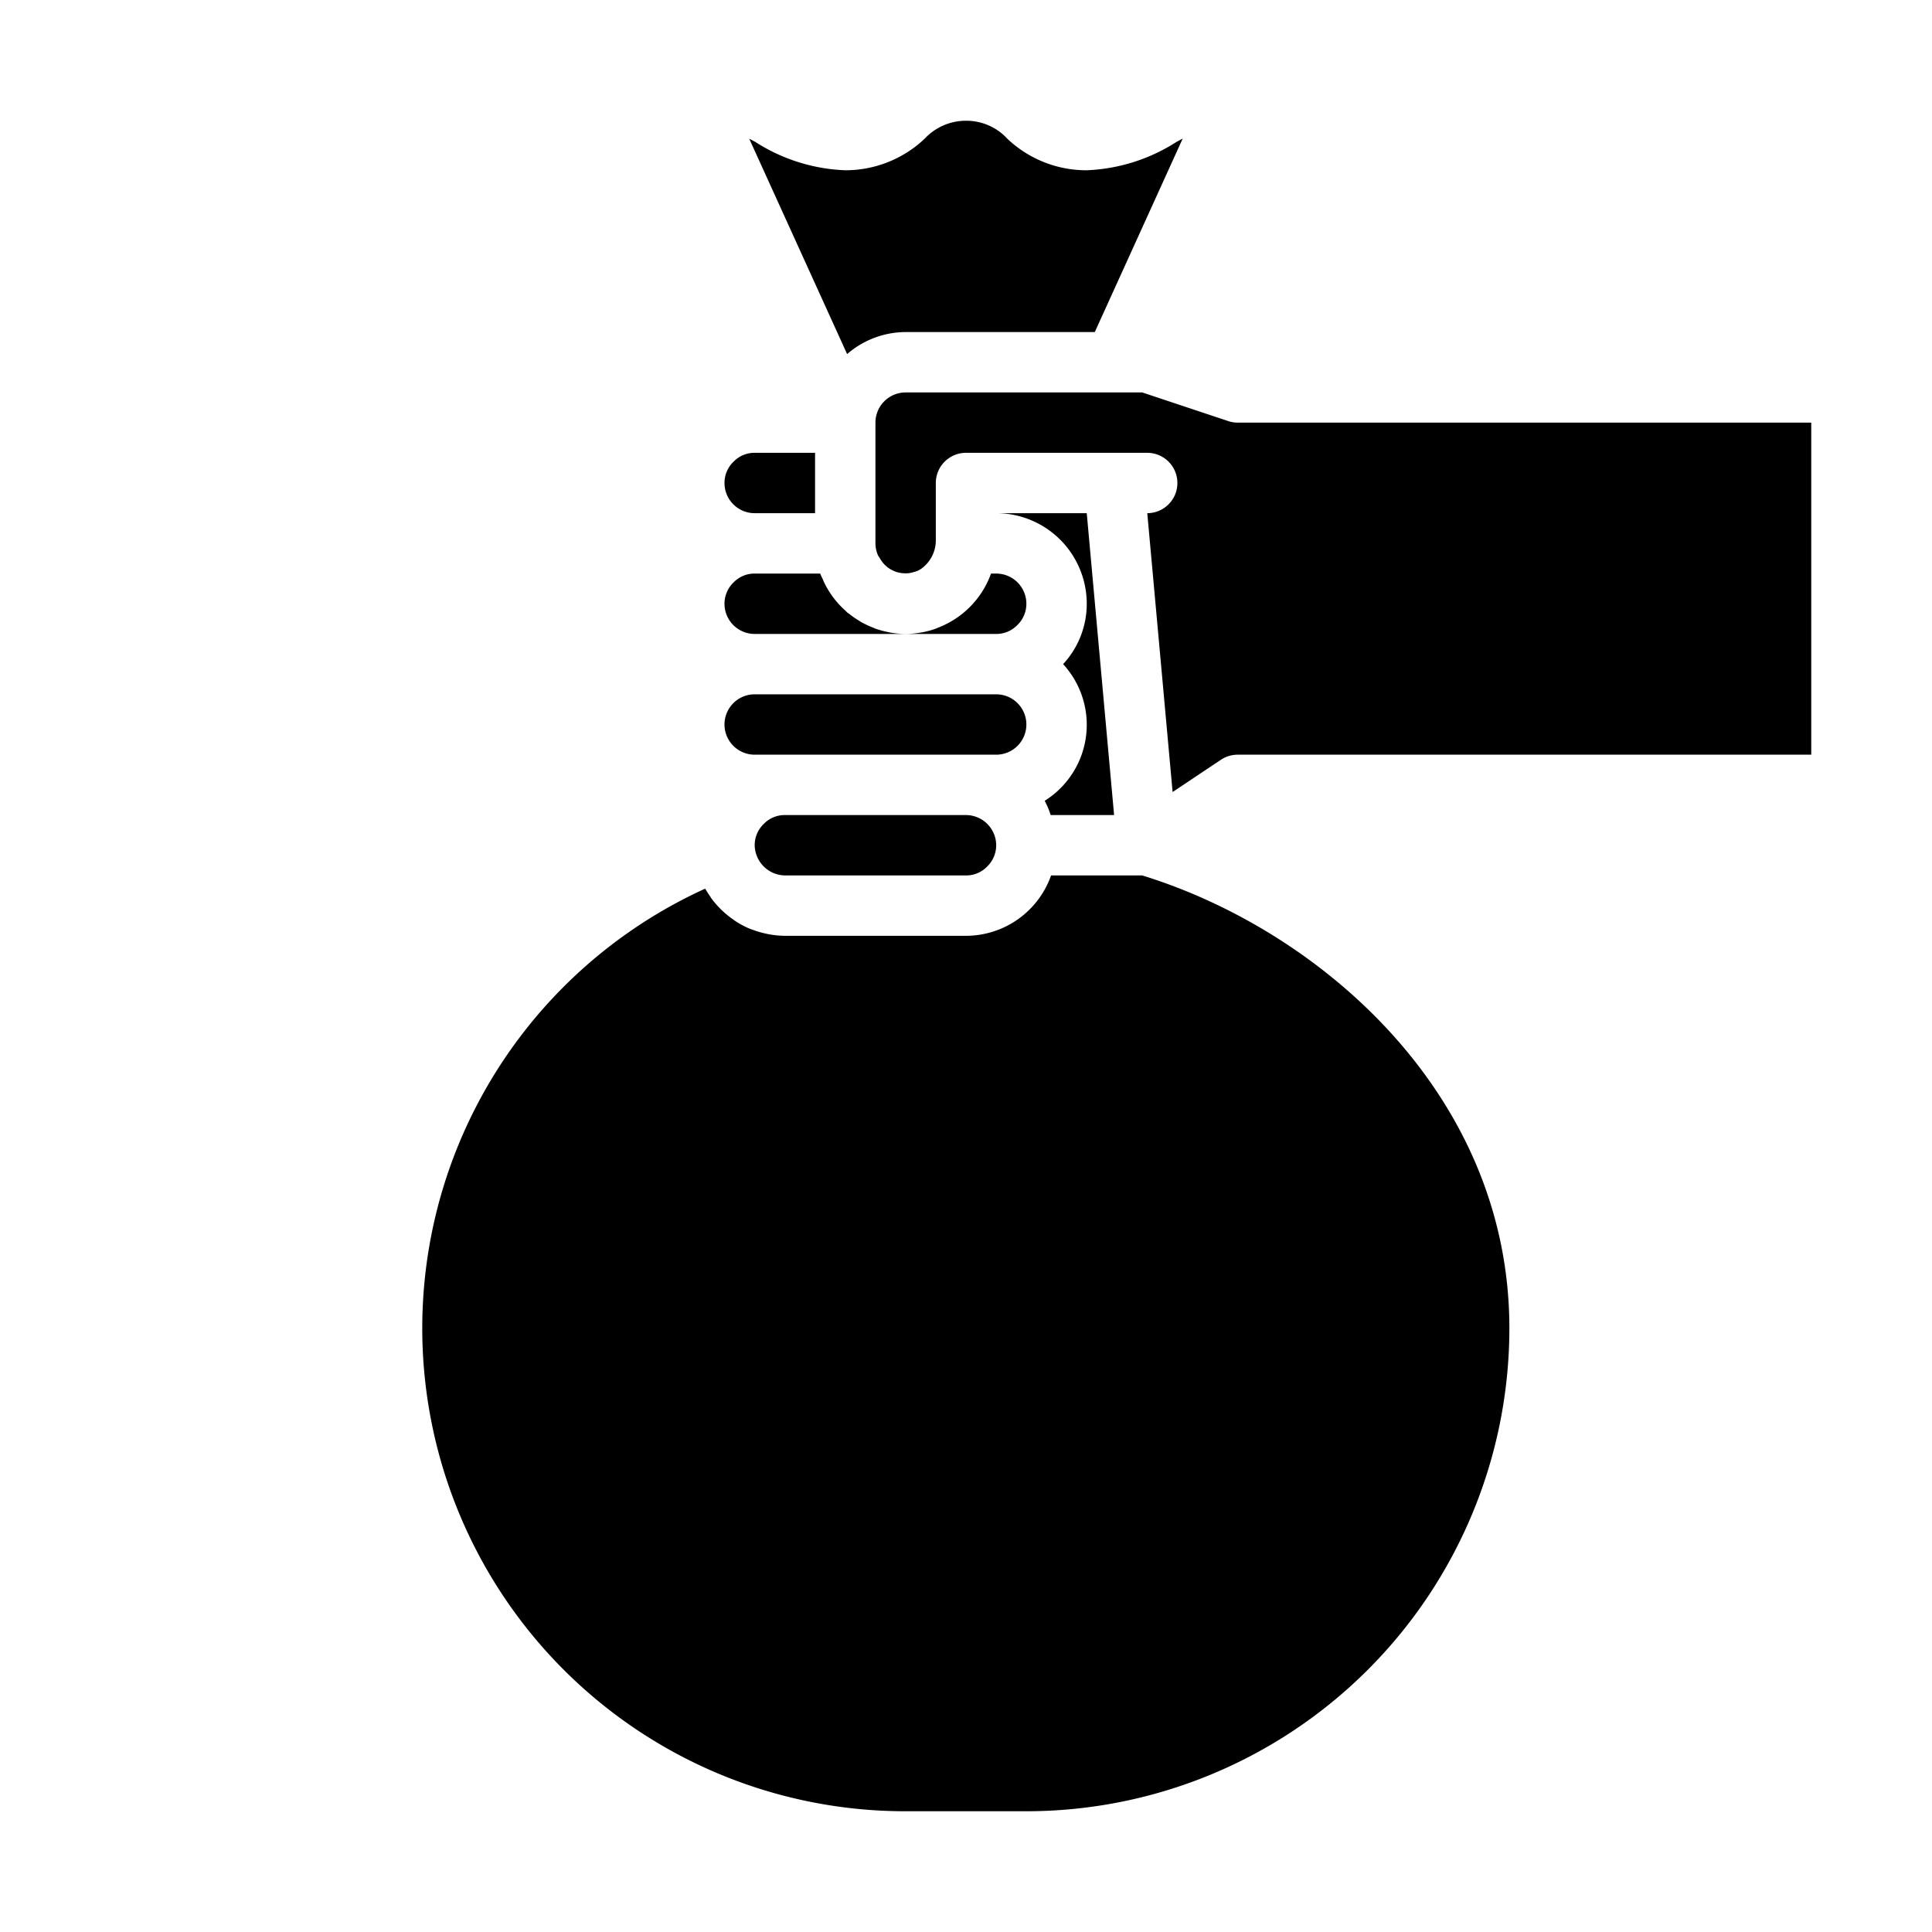 <svg xmlns="http://www.w3.org/2000/svg" viewBox="0 0 64 64" x="0px" y="0px"><g data-name="Garbage"><path d="M36,5.64a3.8,3.8,0,0,1-2.633-1.047A1.845,1.845,0,0,0,32,4a1.866,1.866,0,0,0-1.369.594A3.815,3.815,0,0,1,28,5.64,5.916,5.916,0,0,1,25.019,4.7l-.2-.105,3.243,7.135A2.971,2.971,0,0,1,30,11h6.266l2.913-6.41-.2.107A5.938,5.938,0,0,1,36,5.64Z"></path><path d="M34.606,26.525a2.908,2.908,0,0,1,.2.475h2.1L36,17H33a3,3,0,0,1,3,3,2.936,2.936,0,0,1-.783,2,2.971,2.971,0,0,1-.611,4.528Z"></path><path d="M37.837,29H34.818A2.994,2.994,0,0,1,32,31H26a3.024,3.024,0,0,1-.525-.051c-.047-.008-.093-.019-.139-.029a2.965,2.965,0,0,1-.4-.12c-.032-.012-.066-.021-.1-.035a2.966,2.966,0,0,1-.44-.23c-.034-.021-.066-.046-.1-.069a3.163,3.163,0,0,1-.308-.243c-.034-.031-.068-.061-.1-.093a3.072,3.072,0,0,1-.322-.37c-.014-.021-.026-.043-.04-.064a2.909,2.909,0,0,1-.165-.259A16,16,0,0,0,30,60h4A16.006,16.006,0,0,0,50,44C50,36.248,43.72,30.811,37.837,29Z"></path><path d="M29.451,20.945A3.087,3.087,0,0,1,29,20.824c-.034-.012-.067-.029-.1-.042a3.131,3.131,0,0,1-.352-.164c-.042-.024-.082-.05-.123-.076a2.992,2.992,0,0,1-.294-.207c-.021-.017-.045-.029-.066-.046s-.026-.031-.042-.044a3,3,0,0,1-.715-.936c-.019-.04-.036-.081-.054-.123-.027-.062-.06-.121-.083-.186H25a.959.959,0,0,0-.693.287A.977.977,0,0,0,24,20a1,1,0,0,0,1,1h5a3.03,3.03,0,0,1-.517-.047Z"></path><path d="M34,24a1,1,0,0,0-1-1H25a1,1,0,0,0,0,2h8A1,1,0,0,0,34,24Z"></path><path d="M60,25V14H41a1,1,0,0,1-.316-.052L37.838,13H30a1,1,0,0,0-1,1v4a.994.994,0,0,0,.09.407c.013.027.036.048.051.074a.94.94,0,0,0,.432.415c.022.01.041.021.065.031a.989.989,0,0,0,.318.064.957.957,0,0,0,.106,0,.885.885,0,0,0,.213-.043.7.7,0,0,0,.273-.13A1.158,1.158,0,0,0,31,17.88V16a1,1,0,0,1,1-1h6a1,1,0,0,1,.005,2l.839,9.236,1.6-1.067A1.006,1.006,0,0,1,41,25Z"></path><path d="M26,29h6a.959.959,0,0,0,.693-.287.982.982,0,0,0,.174-1.207A1,1,0,0,0,32,27H26a.959.959,0,0,0-.693.287A.977.977,0,0,0,25,28,1.02,1.02,0,0,0,26,29Z"></path><path d="M27,17V15H25a.959.959,0,0,0-.693.287A.977.977,0,0,0,24,16a1,1,0,0,0,1,1Z"></path><path d="M32.829,19a3.008,3.008,0,0,1-1.749,1.79c-.031.013-.059.027-.09.038a2.929,2.929,0,0,1-.485.127l-.006,0h0A3.024,3.024,0,0,1,30,21h3a.959.959,0,0,0,.693-.287A.977.977,0,0,0,34,20a1,1,0,0,0-1-1Z"></path></g></svg>